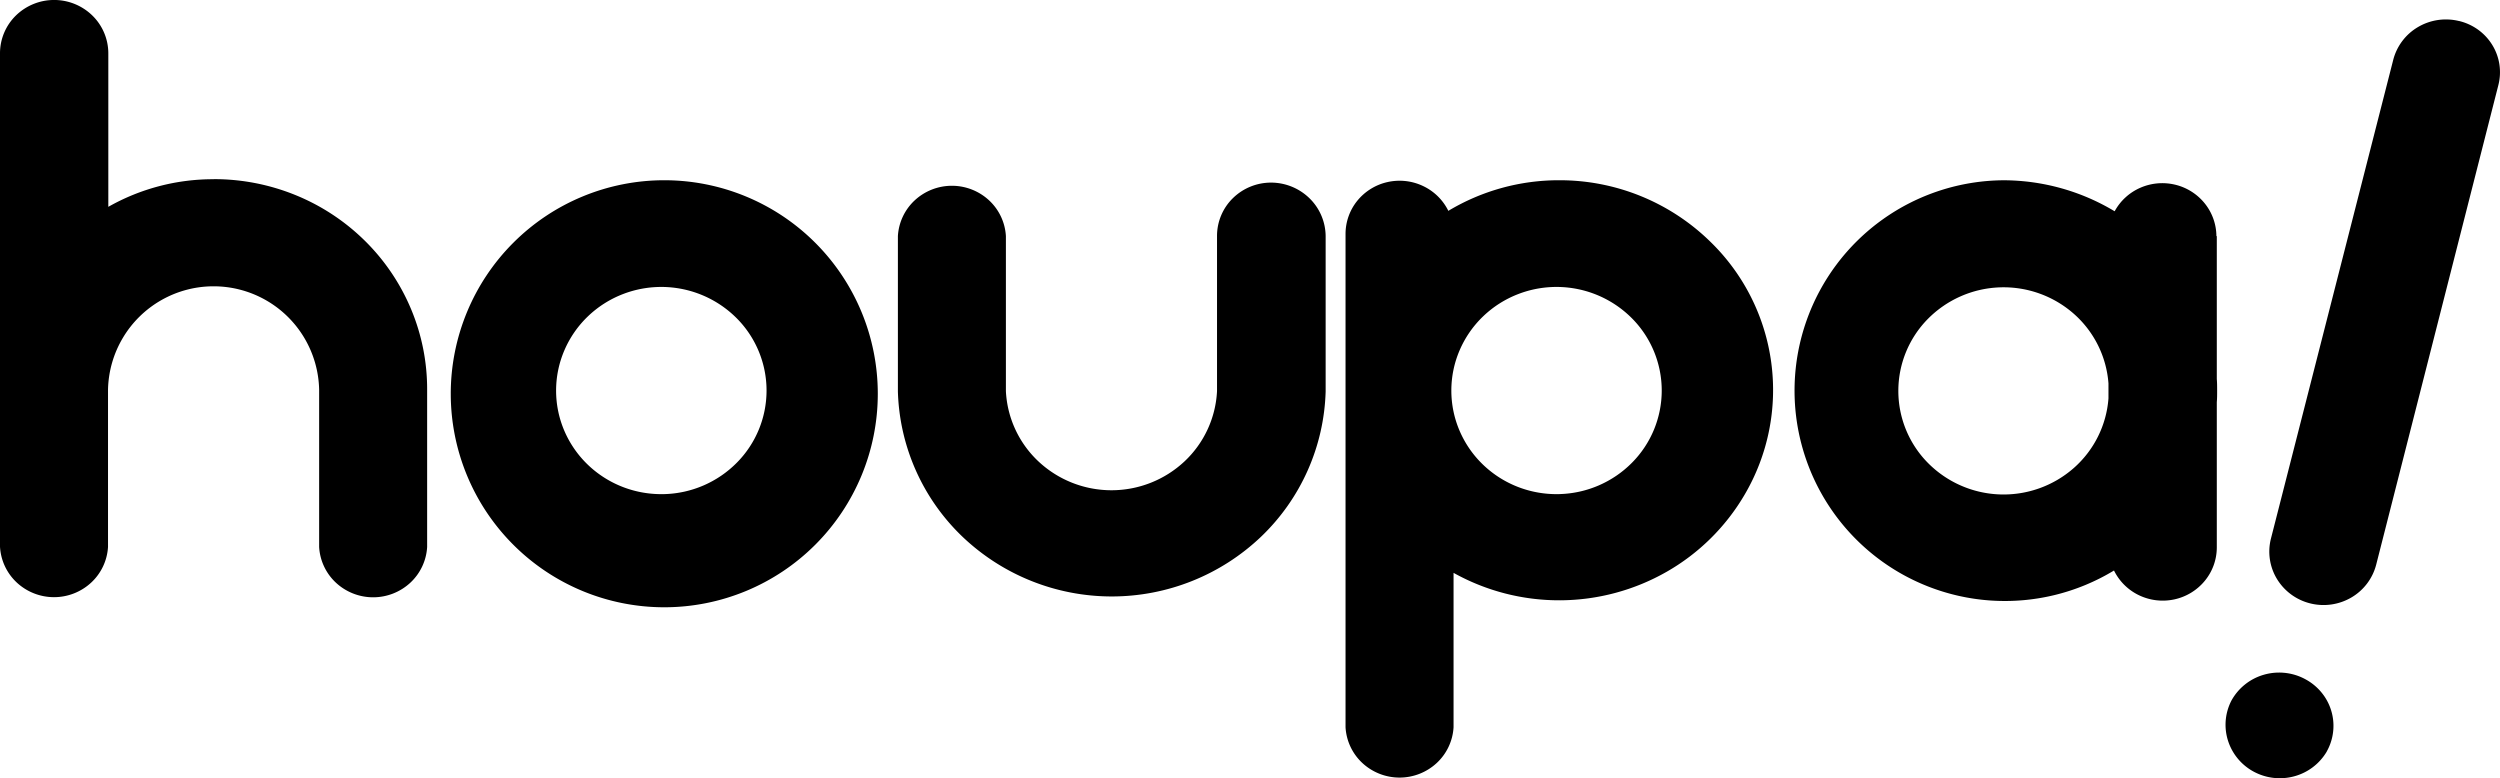 <svg xmlns="http://www.w3.org/2000/svg" width="181.825" height="56.597" viewBox="0 0 181.825 56.597"><path d="M125.421,24.109a15.611,15.611,0,0,0-8.083,2.226A3.906,3.906,0,0,0,115.5,24.53a3.989,3.989,0,0,0-2.577-.29,3.942,3.942,0,0,0-2.2,1.353A3.839,3.839,0,0,0,109.861,28V63.893a3.85,3.85,0,0,0,1.223,2.6,3.979,3.979,0,0,0,5.41,0,3.85,3.85,0,0,0,1.223-2.6V52.663a15.769,15.769,0,0,0,15.495-.075A15.443,15.443,0,0,0,138.873,47a15.028,15.028,0,0,0-2.48-18.42A15.659,15.659,0,0,0,125.421,24.109Zm0,22.827a7.757,7.757,0,0,1-2.993-.511,7.66,7.66,0,0,1-2.555-1.618,7.524,7.524,0,0,1-1.714-2.469,7.43,7.43,0,0,1,0-5.863,7.534,7.534,0,0,1,1.712-2.47,7.67,7.67,0,0,1,2.554-1.619,7.738,7.738,0,0,1,8.266,1.764,7.453,7.453,0,0,1,0,10.507,7.709,7.709,0,0,1-5.274,2.278Zm54.2,13.439a4,4,0,0,0-3-.293,3.933,3.933,0,0,0-2.335,1.882l-.023.046a3.827,3.827,0,0,0-.207,2.9,3.9,3.9,0,0,0,1.888,2.229,4,4,0,0,0,2.93.318,3.938,3.938,0,0,0,2.336-1.77l.029-.058a3.812,3.812,0,0,0-.42-4.293A3.91,3.91,0,0,0,179.622,60.376Zm-6.422-32.2a3.837,3.837,0,0,0-.842-2.374,3.94,3.94,0,0,0-2.145-1.365,3.989,3.989,0,0,0-2.543.219,3.908,3.908,0,0,0-1.871,1.711,15.753,15.753,0,0,0-8.077-2.255,15.3,15.3,0,1,0,8.03,28.382,3.9,3.9,0,0,0,1.833,1.806,3.99,3.99,0,0,0,2.577.29,3.94,3.94,0,0,0,2.2-1.353,3.832,3.832,0,0,0,.867-2.407V40.251c.024-.275.024-.545.024-.844,0-.27,0-.574-.024-.844V28.172Zm-7.85,11.8a7.493,7.493,0,0,1-2.522,5.064,7.738,7.738,0,0,1-10.617-.379,7.453,7.453,0,0,1,0-10.461,7.738,7.738,0,0,1,10.617-.379,7.493,7.493,0,0,1,2.522,5.064ZM60.31,24.109a15.529,15.529,0,1,0,.006,0Zm0,22.827a7.758,7.758,0,0,1-2.992-.51,7.666,7.666,0,0,1-2.555-1.617,7.532,7.532,0,0,1-1.715-2.468,7.428,7.428,0,0,1,0-5.863,7.531,7.531,0,0,1,1.712-2.471,7.666,7.666,0,0,1,2.553-1.62,7.743,7.743,0,0,1,8.267,1.759,7.452,7.452,0,0,1,.008,10.507A7.708,7.708,0,0,1,60.31,46.937Zm44.132-22.655a3.964,3.964,0,0,0-2.776,1.134,3.844,3.844,0,0,0-1.152,2.733v11.3a7.52,7.52,0,0,1-2.373,5.117,7.773,7.773,0,0,1-10.608,0,7.518,7.518,0,0,1-2.374-5.117V28.172a3.848,3.848,0,0,0-1.223-2.6,3.978,3.978,0,0,0-5.409,0,3.848,3.848,0,0,0-1.223,2.6v11.3a15.218,15.218,0,0,0,4.7,10.566,15.739,15.739,0,0,0,21.71,0,15.221,15.221,0,0,0,4.7-10.566v-11.3a3.89,3.89,0,0,0-1.176-2.753A4.011,4.011,0,0,0,104.442,24.281Zm86.4-11.752a4,4,0,0,0-2.982.439,3.891,3.891,0,0,0-1.8,2.385l-8.892,34.809a3.836,3.836,0,0,0,.434,2.944,3.944,3.944,0,0,0,2.421,1.779,4,4,0,0,0,2.989-.428,3.893,3.893,0,0,0,1.807-2.384L193.7,17.212a3.78,3.78,0,0,0-.428-2.927,3.857,3.857,0,0,0-1.029-1.117,3.923,3.923,0,0,0-1.387-.639ZM27.559,24.035a15.442,15.442,0,0,0-7.681,2.008V14.876a3.849,3.849,0,0,0-1.156-2.742,3.983,3.983,0,0,0-5.571,0A3.849,3.849,0,0,0,12,14.882V50.758a3.848,3.848,0,0,0,1.215,2.605,3.978,3.978,0,0,0,5.41.016,3.849,3.849,0,0,0,1.231-2.6V39.35a7.679,7.679,0,0,1,15.355,0V50.781a3.849,3.849,0,0,0,1.223,2.6,3.978,3.978,0,0,0,5.409,0,3.849,3.849,0,0,0,1.223-2.6V39.35A15.055,15.055,0,0,0,41.9,33.489a15.243,15.243,0,0,0-3.358-4.973,15.513,15.513,0,0,0-5.039-3.323,15.7,15.7,0,0,0-5.948-1.164Z" transform="translate(-12 -11)"/></svg>